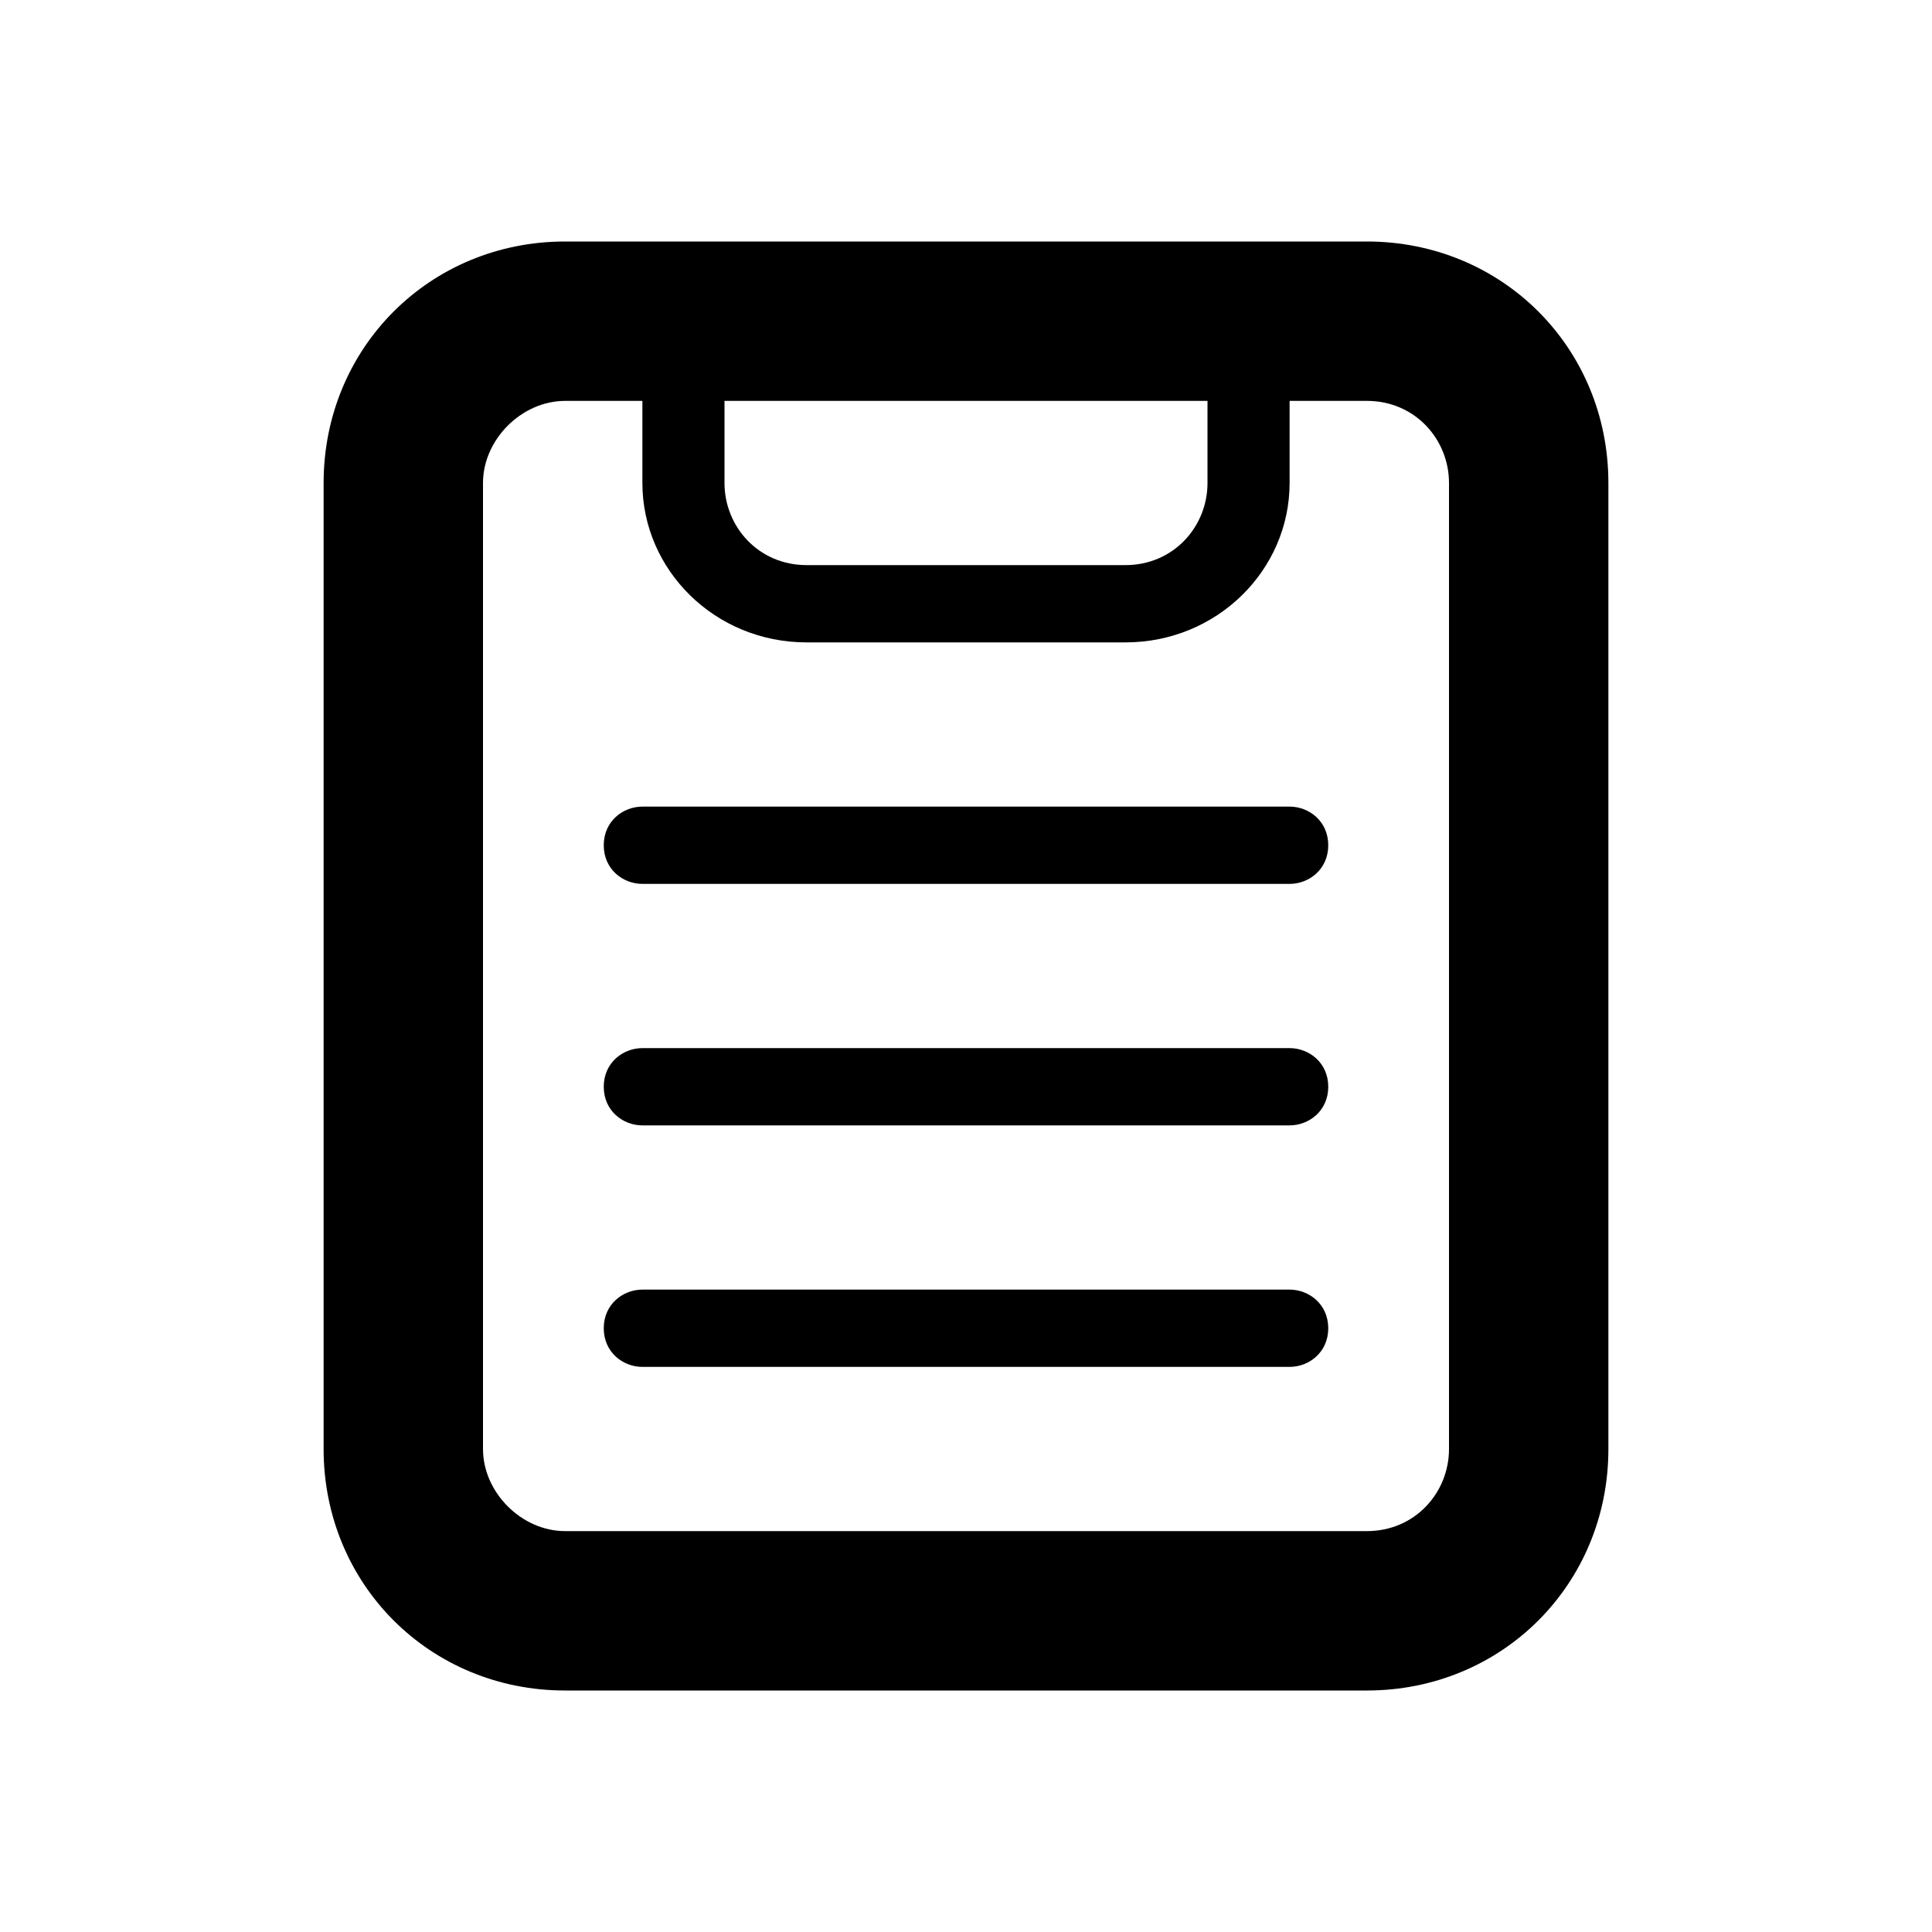 <?xml version="1.0"?><svg version="1.2" baseProfile="tiny" xmlns="http://www.w3.org/2000/svg" width="40" height="40" viewBox="0 0 40 40"><path d="m28.3 5h-16.6c-2.8 0-5 2.2-5 5v20c0 2.8 2.2 5 5 5h16.6c2.8 0 5-2.2 5-5v-20c0-2.8-2.2-5-5-5z m-13.3 3.3h10v1.7c0 0.9-0.7 1.7-1.7 1.7h-6.6c-1 0-1.7-0.8-1.7-1.7v-1.7z m15 21.7c0 0.9-0.7 1.7-1.7 1.7h-16.6c-0.9 0-1.7-0.8-1.7-1.7v-20c0-0.9 0.8-1.7 1.7-1.7h1.6v1.7c0 1.8 1.5 3.3 3.4 3.3h6.6c1.9 0 3.4-1.5 3.4-3.3v-1.7h1.6c1 0 1.7 0.8 1.7 1.7v20z m-3.3-1.7h-13.4c-0.4 0-0.8-0.3-0.8-0.8s0.4-0.8 0.8-0.8h13.4c0.4 0 0.8 0.3 0.8 0.8s-0.4 0.8-0.8 0.8z m0-5h-13.4c-0.4 0-0.8-0.3-0.8-0.8s0.4-0.8 0.8-0.8h13.4c0.4 0 0.8 0.3 0.8 0.8s-0.4 0.8-0.8 0.8z m0-5h-13.4c-0.4 0-0.8-0.3-0.8-0.8s0.4-0.8 0.8-0.8h13.4c0.4 0 0.8 0.3 0.8 0.8s-0.4 0.8-0.8 0.8z"></path></svg>